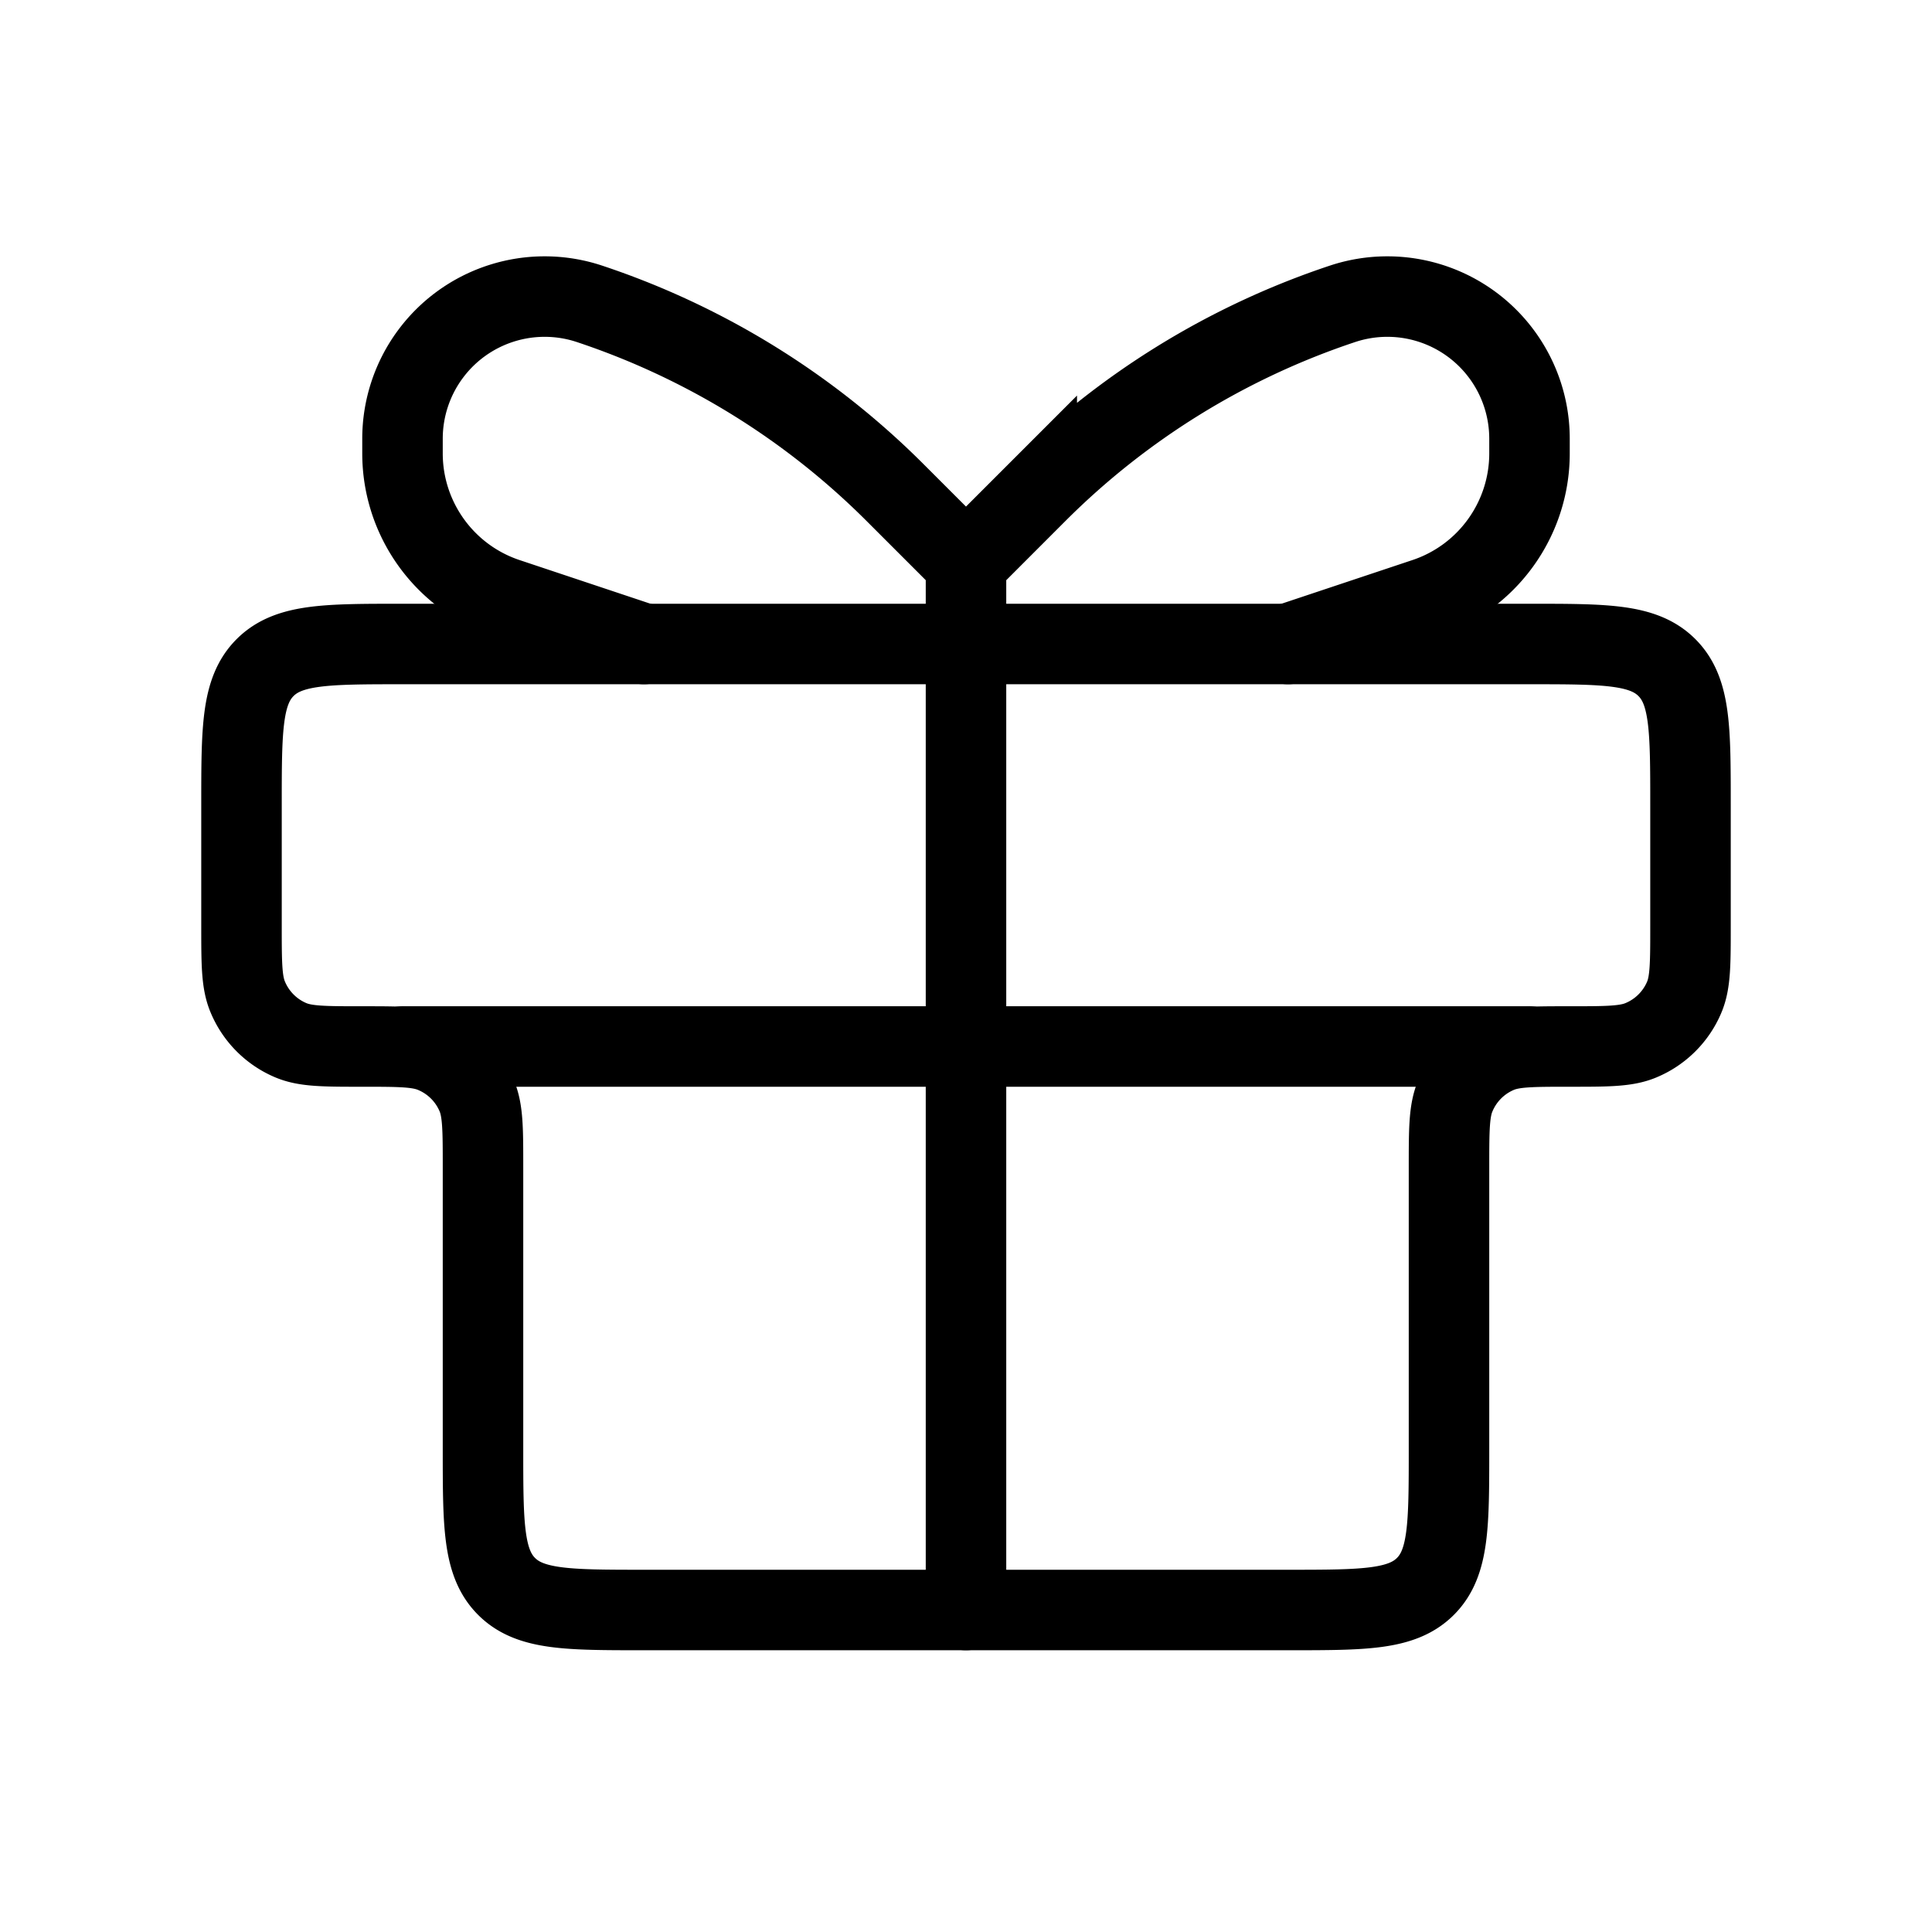 <svg xmlns="http://www.w3.org/2000/svg" xmlns:xlink="http://www.w3.org/1999/xlink" width="24" height="24" viewBox="0 0 24 24"><g fill="none" stroke="currentColor"><path d="M3 10c0-.943 0-1.414.293-1.707S4.057 8 5 8h14c.943 0 1.414 0 1.707.293S21 9.057 21 10v1.5c0 .466 0 .699-.076.883a1 1 0 0 1-.541.54c-.184.077-.417.077-.883.077s-.699 0-.883.076a1 1 0 0 0-.54.541c-.077.184-.077.417-.077.883V18c0 .943 0 1.414-.293 1.707S16.943 20 16 20H8c-.943 0-1.414 0-1.707-.293S6 18.943 6 18v-3.5c0-.466 0-.699-.076-.883a1 1 0 0 0-.541-.54C5.199 13 4.966 13 4.5 13s-.699 0-.883-.076a1 1 0 0 1-.54-.541C3 12.199 3 11.966 3 11.5z"/><path stroke-linecap="round" d="M5 13h14m-7-6v13m0-13l-.879-.879a9.7 9.7 0 0 0-3.796-2.346v0A1.766 1.766 0 0 0 5 5.45v.182c0 .817.523 1.542 1.297 1.8L8 8m4-1l.879-.879a9.7 9.7 0 0 1 3.796-2.346v0A1.766 1.766 0 0 1 19 5.45v.182c0 .817-.523 1.542-1.297 1.8L16 8"/></g></svg>